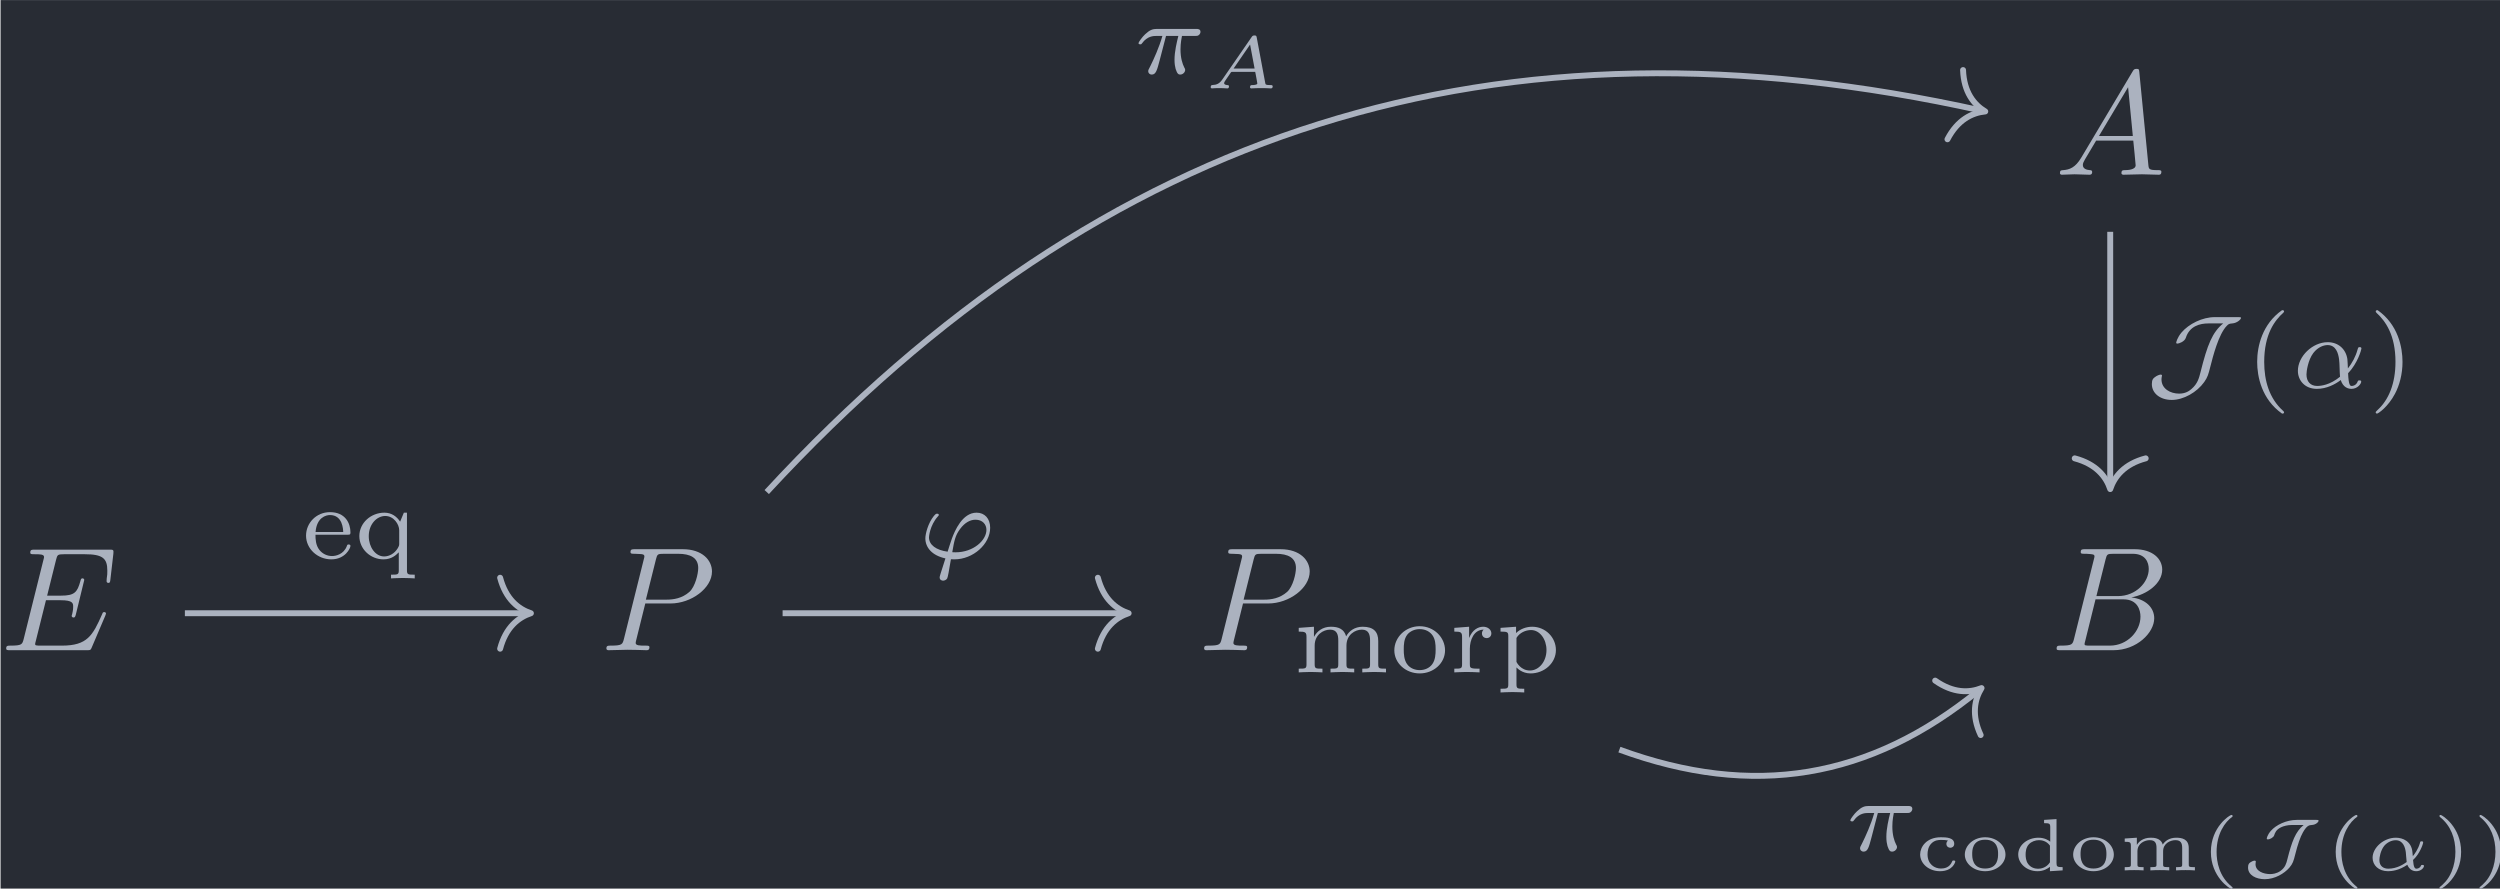 <?xml version='1.0' encoding='UTF-8'?>
<!-- This file was generated by dvisvgm 2.13.3 -->
<svg version='1.1' xmlns='http://www.w3.org/2000/svg' xmlns:xlink='http://www.w3.org/1999/xlink' width='196.385pt' height='69.802pt' viewBox='175.107 21.611 196.385 69.802'>
<defs>
<path id='g1-74' d='M3.841-3.402C3.138-3.402 2.436-3.064 2.087-2.66C1.843-2.381 1.813-2.157 1.813-2.142C1.813-2.132 1.813-2.087 1.893-2.087C2.027-2.087 2.267-2.222 2.311-2.356C2.366-2.526 2.436-2.74 2.775-2.904C2.939-2.984 3.208-3.059 3.522-3.059H4.299C3.741-2.6 3.507-1.953 3.198-.737C3.133-.478 3.064-.204 2.745 .03C2.481 .224 2.182 .249 2.042 .249C1.584 .249 1.056 .05 1.056-.418C1.056-.493 1.076-.568 1.076-.593C1.076-.648 1.021-.658 1.001-.658C.902-.658 .762-.583 .687-.528C.613-.463 .553-.413 .553-.189C.553 .319 1.086 .593 1.679 .593C2.361 .593 2.994 .209 3.333-.179C3.577-.463 3.616-.628 3.726-1.056C3.9-1.753 4.07-2.242 4.249-2.56C4.513-3.019 4.663-3.049 4.847-3.059C5.131-3.073 5.305-3.268 5.305-3.347C5.305-3.402 5.245-3.402 5.161-3.402H3.841Z'/>
<path id='g4-11' d='M3.258-.702C3.701-1.096 3.94-1.778 3.94-1.888C3.94-1.958 3.87-1.958 3.841-1.958C3.751-1.958 3.746-1.943 3.721-1.838C3.606-1.43 3.372-1.111 3.243-.956C3.228-1.071 3.228-1.081 3.218-1.225C3.153-1.968 2.56-2.202 2.102-2.202C1.275-2.202 .533-1.524 .533-.852C.533-.349 .936 .055 1.579 .055C1.823 .055 2.316 .005 2.874-.379C2.959-.159 3.153 .055 3.472 .055C3.806 .055 3.995-.184 3.995-.299C3.995-.369 3.93-.369 3.89-.369C3.831-.369 3.811-.369 3.786-.304C3.716-.134 3.532-.115 3.487-.115C3.382-.115 3.293-.204 3.258-.702ZM2.829-.563C2.635-.423 2.177-.115 1.594-.115C1.285-.115 .991-.269 .991-.697C.991-.862 1.061-1.325 1.31-1.644C1.479-1.853 1.778-2.032 2.092-2.032C2.6-2.032 2.73-1.524 2.77-1.23C2.785-1.126 2.795-.862 2.829-.563Z'/>
<path id='g4-65' d='M3.621-3.432C3.601-3.537 3.582-3.567 3.472-3.567C3.352-3.567 3.323-3.527 3.273-3.452L1.32-.623C1.111-.319 .936-.239 .613-.224C.518-.219 .518-.09 .518-.085C.518-.015 .578 0 .598 0C.667 0 .752-.015 .822-.015C.907-.015 .991-.02 1.076-.02C1.171-.02 1.26-.015 1.35-.015S1.544 0 1.634 0C1.669 0 1.753 0 1.753-.139C1.753-.219 1.679-.224 1.659-.224C1.619-.224 1.425-.234 1.425-.354C1.425-.413 1.484-.498 1.519-.548L1.883-1.081C1.908-1.111 1.913-1.116 2.007-1.116H3.517C3.527-1.056 3.532-1.031 3.547-.971C3.562-.882 3.661-.384 3.661-.334C3.661-.224 3.347-.224 3.323-.224C3.248-.224 3.168-.224 3.168-.085C3.168-.035 3.203 0 3.258 0C3.362 0 3.482-.015 3.592-.015C3.711-.015 3.826-.02 3.945-.02C4.05-.02 4.159-.015 4.264-.015C4.364-.015 4.478 0 4.578 0C4.663 0 4.697-.06 4.697-.139C4.697-.224 4.618-.224 4.548-.224C4.219-.224 4.214-.259 4.194-.369L3.621-3.432ZM3.173-2.954L3.477-1.34H2.062L3.173-2.954Z'/>
<path id='g0-74' d='M4.707-4.763C3.857-4.763 2.95-4.303 2.462-3.731C2.162-3.375 2.099-3.062 2.099-3.034C2.099-2.985 2.155-2.978 2.183-2.978C2.28-2.978 2.664-3.11 2.748-3.368C2.999-4.17 3.717-4.338 4.261-4.338H5.265C4.54-3.745 4.205-2.922 3.738-1.053C3.64-.663 3.543-.272 3.124 .084C2.957 .23 2.706 .391 2.294 .391C1.716 .391 1.109 .07 1.109-.565C1.109-.704 1.144-.795 1.144-.83C1.144-.872 1.095-.893 1.067-.893C.983-.893 .795-.83 .635-.697C.558-.635 .46-.558 .46-.251C.46 .384 1.039 .816 1.799 .816C2.587 .816 3.494 .307 3.989-.391C4.219-.718 4.268-.9 4.4-1.423C4.582-2.141 4.958-3.612 5.509-4.177C5.621-4.289 5.663-4.324 5.872-4.338C6.2-4.359 6.465-4.61 6.465-4.707C6.465-4.763 6.416-4.763 6.29-4.763H4.707Z'/>
<path id='g6-40' d='M2.197-3.616C2.197-3.621 2.212-3.641 2.212-3.666C2.212-3.686 2.202-3.736 2.127-3.736C2.027-3.736 .747-2.939 .747-1.245C.747 .443 2.027 1.245 2.127 1.245C2.202 1.245 2.212 1.196 2.212 1.176C2.212 1.141 2.192 1.126 2.172 1.111C1.29 .408 1.131-.603 1.131-1.245C1.131-2.466 1.694-3.268 2.197-3.616Z'/>
<path id='g6-41' d='M1.948-1.245C1.948-2.934 .667-3.736 .568-3.736C.488-3.736 .488-3.676 .488-3.666C.488-3.661 .488-3.631 .518-3.601C1.265-3.009 1.564-2.142 1.564-1.245C1.564-.797 1.479-.329 1.31 .08C1.071 .648 .757 .922 .513 1.121C.498 1.131 .488 1.156 .488 1.176C.488 1.186 .488 1.245 .568 1.245C.667 1.245 1.948 .448 1.948-1.245Z'/>
<path id='g6-99' d='M2.237-2.007C2.167-1.958 2.127-1.878 2.127-1.788C2.127-1.624 2.252-1.524 2.391-1.524C2.511-1.524 2.655-1.604 2.655-1.793C2.655-2.217 2.102-2.232 1.753-2.232C.777-2.232 .359-1.574 .359-1.076C.359-.458 .941 .055 1.694 .055C2.555 .055 2.725-.553 2.725-.598C2.725-.667 2.65-.667 2.62-.667C2.54-.667 2.535-.653 2.511-.593C2.341-.179 1.978-.125 1.758-.125C1.33-.125 .857-.413 .857-1.081C.857-1.3 .902-1.574 1.086-1.783C1.325-2.052 1.619-2.052 1.773-2.052C1.923-2.052 2.062-2.052 2.237-2.007Z'/>
<path id='g6-100' d='M2.102-3.402V-3.183C2.471-3.183 2.516-3.148 2.516-2.904V-1.933C2.406-2.027 2.137-2.202 1.724-2.202C.976-2.202 .359-1.699 .359-1.071C.359-.468 .922 .055 1.664 .055C2.072 .055 2.356-.125 2.496-.244V.055L3.352 0V-.219C2.984-.219 2.939-.254 2.939-.498V-3.457L2.102-3.402ZM2.496-.543C2.257-.174 1.888-.11 1.694-.11C1.445-.11 1.196-.209 1.031-.428C.872-.633 .857-.917 .857-1.071C.857-1.205 .867-1.534 1.081-1.763C1.255-1.943 1.514-2.037 1.758-2.037C1.903-2.037 2.257-2.007 2.496-1.669V-.543Z'/>
<path id='g6-109' d='M4.722-1.504C4.722-2.117 4.254-2.202 3.88-2.202C3.392-2.202 3.108-1.958 2.969-1.738C2.844-2.197 2.336-2.202 2.152-2.202C1.639-2.202 1.35-1.928 1.225-1.714V-2.202L.408-2.147V-1.928C.777-1.928 .822-1.893 .822-1.649V-.418C.822-.264 .822-.219 .498-.219H.408V0C.623-.015 .832-.02 1.046-.02C1.255-.02 1.469-.015 1.679 0V-.219H1.589C1.265-.219 1.265-.264 1.265-.418V-1.285C1.265-1.838 1.773-2.037 2.097-2.037C2.461-2.037 2.55-1.833 2.55-1.509V-.418C2.55-.264 2.55-.219 2.227-.219H2.137V0C2.351-.015 2.56-.02 2.775-.02C2.984-.02 3.198-.015 3.407 0V-.219H3.318C2.994-.219 2.994-.264 2.994-.418V-1.285C2.994-1.838 3.502-2.037 3.826-2.037C4.189-2.037 4.279-1.833 4.279-1.509V-.418C4.279-.264 4.279-.219 3.955-.219H3.866V0C4.08-.015 4.289-.02 4.503-.02C4.712-.02 4.927-.015 5.136 0V-.219H5.046C4.722-.219 4.722-.264 4.722-.418V-1.504Z'/>
<path id='g6-111' d='M3.064-1.061C3.064-1.684 2.476-2.232 1.694-2.232S.324-1.684 .324-1.061C.324-.463 .917 .055 1.694 .055C2.476 .055 3.064-.463 3.064-1.061ZM1.694-.125C.822-.125 .822-.867 .822-1.111C.822-1.335 .822-2.067 1.694-2.067S2.565-1.335 2.565-1.111C2.565-.867 2.565-.125 1.694-.125Z'/>
<path id='g5-40' d='M2.476-5.23C1.151-4.296 .802-2.817 .802-1.75C.802-.767 1.095 .76 2.476 1.736C2.532 1.736 2.615 1.736 2.615 1.653C2.615 1.611 2.594 1.597 2.545 1.548C1.618 .711 1.276-.474 1.276-1.743C1.276-3.626 1.995-4.547 2.566-5.063C2.594-5.091 2.615-5.112 2.615-5.147C2.615-5.23 2.532-5.23 2.476-5.23Z'/>
<path id='g5-41' d='M.628-5.23C.579-5.23 .495-5.23 .495-5.147C.495-5.112 .516-5.091 .558-5.042C1.158-4.491 1.827-3.55 1.827-1.75C1.827-.293 1.374 .809 .621 1.492C.502 1.611 .495 1.618 .495 1.653S.516 1.736 .586 1.736C.669 1.736 1.332 1.276 1.792 .404C2.099-.174 2.301-.928 2.301-1.743C2.301-2.727 2.008-4.254 .628-5.23Z'/>
<path id='g5-101' d='M3.068-1.59C3.215-1.59 3.264-1.59 3.264-1.743C3.264-2.357 2.922-3.11 1.883-3.11C.969-3.11 .272-2.385 .272-1.527C.272-.642 1.046 .07 1.974 .07C2.915 .07 3.264-.683 3.264-.837C3.264-.865 3.25-.934 3.145-.934C3.055-.934 3.041-.893 3.02-.823C2.803-.258 2.273-.153 2.022-.153C1.695-.153 1.381-.3 1.172-.565C.914-.893 .907-1.318 .907-1.59H3.068ZM.914-1.771C.99-2.755 1.618-2.915 1.883-2.915C2.741-2.915 2.769-1.946 2.776-1.771H.914Z'/>
<path id='g5-109' d='M5.733-2.113C5.733-2.72 5.433-3.075 4.686-3.075C4.135-3.075 3.759-2.776 3.571-2.427C3.431-2.922 3.055-3.075 2.545-3.075C1.974-3.075 1.604-2.762 1.409-2.399H1.402V-3.075L.377-2.999V-2.748C.844-2.748 .9-2.699 .9-2.357V-.551C.9-.251 .83-.251 .377-.251V0C.391 0 .879-.028 1.172-.028C1.43-.028 1.911-.007 1.974 0V-.251C1.52-.251 1.451-.251 1.451-.551V-1.806C1.451-2.538 2.029-2.88 2.49-2.88C2.978-2.88 3.041-2.497 3.041-2.141V-.551C3.041-.251 2.971-.251 2.518-.251V0C2.532 0 3.02-.028 3.313-.028C3.571-.028 4.052-.007 4.115 0V-.251C3.661-.251 3.592-.251 3.592-.551V-1.806C3.592-2.538 4.17-2.88 4.631-2.88C5.119-2.88 5.182-2.497 5.182-2.141V-.551C5.182-.251 5.112-.251 4.659-.251V0C4.672 0 5.161-.028 5.454-.028C5.712-.028 6.193-.007 6.256 0V-.251C5.802-.251 5.733-.251 5.733-.551V-2.113Z'/>
<path id='g5-111' d='M3.689-1.485C3.689-2.357 2.943-3.11 1.981-3.11S.272-2.357 .272-1.485C.272-.621 1.039 .07 1.981 .07S3.689-.621 3.689-1.485ZM1.981-.153C1.723-.153 1.346-.237 1.116-.579C.928-.865 .907-1.227 .907-1.548C.907-1.848 .914-2.26 1.158-2.559C1.332-2.762 1.625-2.915 1.981-2.915C2.392-2.915 2.685-2.72 2.838-2.504C3.034-2.232 3.055-1.883 3.055-1.548S3.034-.844 2.831-.558C2.643-.293 2.322-.153 1.981-.153Z'/>
<path id='g5-112' d='M1.939 1.102C1.485 1.102 1.416 1.102 1.416 .802V-.335C1.451-.3 1.778 .07 2.364 .07C3.285 .07 4.073-.621 4.073-1.506C4.073-2.364 3.361-3.075 2.476-3.075C2.078-3.075 1.674-2.929 1.388-2.65V-3.075L.342-2.999V-2.748C.83-2.748 .865-2.713 .865-2.42V.802C.865 1.102 .795 1.102 .342 1.102V1.353C.356 1.353 .844 1.325 1.137 1.325C1.395 1.325 1.876 1.346 1.939 1.353V1.102ZM1.416-2.322C1.625-2.671 2.029-2.852 2.399-2.852C2.985-2.852 3.438-2.239 3.438-1.506C3.438-.711 2.915-.126 2.322-.126C1.709-.126 1.437-.663 1.416-.704V-2.322Z'/>
<path id='g5-113' d='M3.529-3.075H3.32L3.068-2.469C2.852-2.803 2.504-3.075 2.008-3.075C1.109-3.075 .321-2.392 .321-1.499C.321-.628 1.067 .07 1.946 .07C2.504 .07 2.803-.23 2.978-.404V.802C2.978 1.102 2.908 1.102 2.455 1.102V1.353C2.469 1.353 2.957 1.325 3.25 1.325C3.508 1.325 3.989 1.346 4.052 1.353V1.102C3.599 1.102 3.529 1.102 3.529 .802V-3.075ZM3.006-1.004C3.006-.879 3.006-.851 2.901-.669C2.692-.328 2.343-.126 1.988-.126C1.409-.126 .955-.753 .955-1.492C.955-2.308 1.506-2.852 2.064-2.852C2.65-2.852 3.006-2.28 3.006-1.89V-1.004Z'/>
<path id='g5-114' d='M1.388-1.59C1.388-2.176 1.66-2.88 2.322-2.88C2.26-2.831 2.204-2.741 2.204-2.629C2.204-2.399 2.385-2.308 2.518-2.308C2.685-2.308 2.838-2.42 2.838-2.629C2.838-2.866 2.615-3.075 2.287-3.075C1.939-3.075 1.555-2.859 1.346-2.329H1.339V-3.075L.342-2.999V-2.748C.809-2.748 .865-2.699 .865-2.357V-.551C.865-.251 .795-.251 .342-.251V0C.377 0 .851-.028 1.137-.028C1.437-.028 1.743-.014 2.043 0V-.251H1.904C1.388-.251 1.388-.328 1.388-.565V-1.59Z'/>
<path id='g3-11' d='M3.815-.983C4.456-1.646 4.714-2.573 4.714-2.65C4.714-2.741 4.631-2.741 4.596-2.741C4.498-2.741 4.498-2.72 4.449-2.566C4.324-2.106 4.094-1.681 3.801-1.304C3.794-1.409 3.78-1.876 3.766-1.939C3.661-2.629 3.138-3.075 2.441-3.075C1.416-3.075 .432-2.12 .432-1.144C.432-.502 .9 .07 1.709 .07C2.35 .07 2.929-.223 3.32-.523C3.48-.014 3.836 .07 4.045 .07C4.449 .07 4.7-.272 4.7-.418C4.7-.502 4.617-.502 4.582-.502C4.491-.502 4.477-.474 4.463-.432C4.366-.167 4.149-.126 4.066-.126C3.968-.126 3.85-.126 3.815-.983ZM3.271-.746C2.587-.188 1.995-.126 1.73-.126C1.269-.126 1.011-.432 1.011-.9C1.011-1.102 1.109-1.862 1.471-2.343C1.792-2.762 2.19-2.88 2.434-2.88C2.992-2.88 3.152-2.343 3.208-1.911C3.25-1.611 3.236-1.116 3.271-.746Z'/>
<path id='g3-25' d='M2.169-2.532H2.999C2.894-2.113 2.741-1.478 2.741-.928C2.741-.649 2.776-.46 2.817-.307C2.929 .042 3.02 .07 3.131 .07C3.292 .07 3.459-.077 3.459-.244C3.459-.3 3.445-.328 3.403-.398C3.271-.656 3.145-1.053 3.145-1.625C3.145-1.757 3.145-2.036 3.243-2.532H4.115C4.24-2.532 4.296-2.532 4.373-2.587C4.47-2.657 4.491-2.769 4.491-2.803C4.491-3.006 4.31-3.006 4.191-3.006H1.562C1.276-3.006 1.081-2.943 .767-2.65C.586-2.49 .314-2.113 .314-2.05C.314-1.967 .404-1.967 .432-1.967C.509-1.967 .516-1.981 .558-2.043C.914-2.532 1.346-2.532 1.499-2.532H1.925C1.709-1.764 1.332-.941 1.123-.523C1.081-.432 1.011-.286 .99-.258C.983-.23 .969-.202 .969-.153C.969-.042 1.053 .07 1.213 .07C1.492 .07 1.569-.244 1.736-.872L2.169-2.532Z'/>
<path id='g3-39' d='M2.204 .063C2.28 .07 2.364 .07 2.441 .07C3.696 .07 4.847-.955 4.847-2.057C4.847-2.678 4.477-3.075 3.933-3.075C2.971-3.075 2.462-1.848 2.267-1.325C2.176-1.067 2.022-.579 1.981-.446C1.213-.551 .725-.9 .725-1.416C.725-1.423 .767-2.204 1.332-2.831C1.381-2.88 1.388-2.894 1.388-2.922C1.388-3.006 1.297-3.006 1.276-3.006C1.213-3.006 1.186-3.006 1.053-2.852C.663-2.371 .481-1.646 .481-1.346C.481-.725 .934-.188 1.834 .007C1.485 1.088 1.444 1.22 1.444 1.283C1.444 1.471 1.604 1.506 1.681 1.506S1.897 1.458 1.953 1.353C2.001 1.248 2.064 .893 2.204 .063ZM2.294-.411C2.434-1.213 2.49-1.527 2.824-1.981C3.138-2.406 3.508-2.601 3.857-2.601C4.338-2.601 4.596-2.28 4.596-1.918C4.596-1.213 3.717-.404 2.518-.404C2.455-.404 2.357-.404 2.294-.411Z'/>
<path id='g2-65' d='M1.783-1.146C1.385-.478 .996-.339 .558-.309C.438-.299 .349-.299 .349-.11C.349-.05 .399 0 .478 0C.747 0 1.056-.03 1.335-.03C1.664-.03 2.012 0 2.331 0C2.391 0 2.521 0 2.521-.189C2.521-.299 2.431-.309 2.361-.309C2.132-.329 1.893-.408 1.893-.658C1.893-.777 1.953-.887 2.032-1.026L2.79-2.301H5.29C5.31-2.092 5.45-.737 5.45-.638C5.45-.339 4.932-.309 4.732-.309C4.593-.309 4.493-.309 4.493-.11C4.493 0 4.613 0 4.633 0C5.041 0 5.469-.03 5.878-.03C6.127-.03 6.755 0 7.004 0C7.064 0 7.183 0 7.183-.199C7.183-.309 7.083-.309 6.954-.309C6.336-.309 6.336-.379 6.306-.667L5.699-6.894C5.679-7.093 5.679-7.133 5.509-7.133C5.35-7.133 5.31-7.064 5.25-6.964L1.783-1.146ZM2.979-2.61L4.941-5.898L5.26-2.61H2.979Z'/>
<path id='g2-66' d='M1.594-.777C1.494-.389 1.474-.309 .687-.309C.518-.309 .418-.309 .418-.11C.418 0 .508 0 .687 0H4.244C5.818 0 6.994-1.176 6.994-2.152C6.994-2.869 6.416-3.447 5.45-3.557C6.486-3.746 7.532-4.483 7.532-5.43C7.532-6.167 6.874-6.804 5.679-6.804H2.331C2.142-6.804 2.042-6.804 2.042-6.605C2.042-6.496 2.132-6.496 2.321-6.496C2.341-6.496 2.531-6.496 2.7-6.476C2.879-6.456 2.969-6.446 2.969-6.316C2.969-6.276 2.959-6.247 2.929-6.127L1.594-.777ZM3.098-3.646L3.716-6.117C3.806-6.466 3.826-6.496 4.254-6.496H5.539C6.416-6.496 6.625-5.908 6.625-5.469C6.625-4.593 5.768-3.646 4.553-3.646H3.098ZM2.65-.309C2.511-.309 2.491-.309 2.431-.319C2.331-.329 2.301-.339 2.301-.418C2.301-.448 2.301-.468 2.351-.648L3.039-3.427H4.922C5.878-3.427 6.067-2.69 6.067-2.262C6.067-1.275 5.181-.309 4.005-.309H2.65Z'/>
<path id='g2-69' d='M7.054-2.321C7.073-2.371 7.103-2.441 7.103-2.461C7.103-2.471 7.103-2.57 6.984-2.57C6.894-2.57 6.874-2.511 6.854-2.451C6.207-.976 5.838-.309 4.134-.309H2.68C2.54-.309 2.521-.309 2.461-.319C2.361-.329 2.331-.339 2.331-.418C2.331-.448 2.331-.468 2.381-.648L3.059-3.367H4.045C4.892-3.367 4.892-3.158 4.892-2.909C4.892-2.839 4.892-2.72 4.822-2.421C4.802-2.371 4.792-2.341 4.792-2.311C4.792-2.262 4.832-2.202 4.922-2.202C5.001-2.202 5.031-2.252 5.071-2.401L5.639-4.732C5.639-4.792 5.589-4.842 5.519-4.842C5.43-4.842 5.41-4.782 5.38-4.663C5.171-3.905 4.991-3.676 4.075-3.676H3.138L3.736-6.077C3.826-6.426 3.836-6.466 4.274-6.466H5.679C6.894-6.466 7.193-6.177 7.193-5.36C7.193-5.121 7.193-5.101 7.153-4.832C7.153-4.772 7.143-4.702 7.143-4.653S7.173-4.533 7.263-4.533C7.372-4.533 7.382-4.593 7.402-4.782L7.601-6.506C7.631-6.775 7.582-6.775 7.333-6.775H2.301C2.102-6.775 2.002-6.775 2.002-6.575C2.002-6.466 2.092-6.466 2.281-6.466C2.65-6.466 2.929-6.466 2.929-6.286C2.929-6.247 2.929-6.227 2.879-6.047L1.564-.777C1.465-.389 1.445-.309 .658-.309C.488-.309 .379-.309 .379-.12C.379 0 .468 0 .658 0H5.828C6.057 0 6.067-.01 6.137-.169L7.054-2.321Z'/>
<path id='g2-80' d='M3.019-3.148H4.712C6.127-3.148 7.512-4.184 7.512-5.3C7.512-6.067 6.854-6.804 5.549-6.804H2.321C2.132-6.804 2.022-6.804 2.022-6.615C2.022-6.496 2.112-6.496 2.311-6.496C2.441-6.496 2.62-6.486 2.74-6.476C2.899-6.456 2.959-6.426 2.959-6.316C2.959-6.276 2.949-6.247 2.919-6.127L1.584-.777C1.484-.389 1.465-.309 .677-.309C.508-.309 .399-.309 .399-.12C.399 0 .518 0 .548 0C.827 0 1.534-.03 1.813-.03C2.022-.03 2.242-.02 2.451-.02C2.67-.02 2.889 0 3.098 0C3.168 0 3.298 0 3.298-.199C3.298-.309 3.208-.309 3.019-.309C2.65-.309 2.371-.309 2.371-.488C2.371-.548 2.391-.598 2.401-.658L3.019-3.148ZM3.736-6.117C3.826-6.466 3.846-6.496 4.274-6.496H5.23C6.057-6.496 6.585-6.227 6.585-5.539C6.585-5.151 6.386-4.294 5.998-3.935C5.499-3.487 4.902-3.407 4.463-3.407H3.059L3.736-6.117Z'/>
</defs>
<g id='page1' transform='matrix(1.166 0 0 1.166 0 0)'>
<rect x='150.215' y='18.539' width='168.468' height='59.879' fill='#282c34'/>
<g fill='#abb2bf' transform='matrix(1 0 0 1 -81.105 33.458)'>
<use x='369.712' y='-3.152' xlink:href='#g2-65'/>
</g>
<g fill='#abb2bf' transform='matrix(1 0 0 1 -81.333 33.458)'>
<use x='231.548' y='28.881' xlink:href='#g2-69'/>
</g>
<g fill='#abb2bf' transform='matrix(1 0 0 1 -81.259 33.458)'>
<use x='271.891' y='28.881' xlink:href='#g2-80'/>
</g>
<g fill='#abb2bf' transform='matrix(1 0 0 1 -89.831 33.458)'>
<use x='320.732' y='28.881' xlink:href='#g2-80'/>
<use x='327.128' y='30.375' xlink:href='#g5-109'/>
<use x='333.673' y='30.375' xlink:href='#g5-111'/>
<use x='337.644' y='30.375' xlink:href='#g5-114'/>
<use x='340.758' y='30.375' xlink:href='#g5-112'/>
</g>
<g fill='#abb2bf' transform='matrix(1 0 0 1 -81.397 33.458)'>
<use x='369.712' y='28.881' xlink:href='#g2-66'/>
</g>
<path d='M292.344 34.152V51.285' stroke='#abb2bf' fill='none' stroke-width='.398' stroke-miterlimit='10'/>
<path d='M294.734 49.414C293.301 49.793 292.625 50.637 292.344 51.484C292.066 50.637 291.387 49.793 289.953 49.414' stroke='#abb2bf' fill='none' stroke-width='.398' stroke-miterlimit='10' stroke-linecap='round' stroke-linejoin='round'/>
<g fill='#abb2bf' transform='matrix(1 0 0 1 71.395 -8.648)'>
<use x='223.294' y='53.31' xlink:href='#g0-74'/>
<use x='230.047' y='53.31' xlink:href='#g5-40'/>
<use x='233.16' y='53.31' xlink:href='#g3-11'/>
<use x='238.34' y='53.31' xlink:href='#g5-41'/>
</g>
<path d='M162.633 59.848H185.746' stroke='#abb2bf' fill='none' stroke-width='.398' stroke-miterlimit='10'/>
<path d='M183.871 57.457C184.25 58.891 185.094 59.57 185.945 59.848C185.094 60.125 184.25 60.805 183.871 62.238' stroke='#abb2bf' fill='none' stroke-width='.398' stroke-miterlimit='10' stroke-linecap='round' stroke-linejoin='round'/>
<g fill='#abb2bf' transform='matrix(1 0 0 1 -52.77 2.838)'>
<use x='223.294' y='53.31' xlink:href='#g5-101'/>
<use x='226.836' y='53.31' xlink:href='#g5-113'/>
</g>
<path d='M201.832 51.684C224.578 27.055 251.078 18.738 283.734 26' stroke='#abb2bf' fill='none' stroke-width='.398' stroke-miterlimit='10'/>
<path d='M282.43 23.254C282.485 24.738 283.156 25.582 283.926 26.043C283.035 26.129 282.063 26.602 281.379 27.918' stroke='#abb2bf' fill='none' stroke-width='.398' stroke-miterlimit='10' stroke-linecap='round' stroke-linejoin='round'/>
<g fill='#abb2bf' transform='matrix(1 0 0 1 3.27 -29.822)'>
<use x='223.294' y='53.31' xlink:href='#g3-25'/>
<use x='227.953' y='54.312' xlink:href='#g4-65'/>
</g>
<path d='M202.902 59.848H226.016' stroke='#abb2bf' fill='none' stroke-width='.398' stroke-miterlimit='10'/>
<path d='M224.141 57.457C224.52 58.891 225.364 59.57 226.215 59.848C225.364 60.125 224.52 60.805 224.141 62.238' stroke='#abb2bf' fill='none' stroke-width='.398' stroke-miterlimit='10' stroke-linecap='round' stroke-linejoin='round'/>
<g fill='#abb2bf' transform='matrix(1 0 0 1 -11.256 2.838)'>
<use x='223.294' y='53.31' xlink:href='#g3-39'/>
</g>
<path d='M259.277 69.035C268.281 72.336 276.144 71.035 283.519 65.019' stroke='#abb2bf' fill='none' stroke-width='.398' stroke-miterlimit='10'/>
<path d='M280.551 64.387C281.762 65.242 282.844 65.223 283.676 64.891C283.203 65.652 282.988 66.711 283.617 68.055' stroke='#abb2bf' fill='none' stroke-width='.398' stroke-miterlimit='10' stroke-linecap='round' stroke-linejoin='round'/>
<g fill='#abb2bf' transform='matrix(1 0 0 1 51.227 22.529)'>
<use x='223.294' y='53.31' xlink:href='#g3-25'/>
<use x='227.953' y='54.644' xlink:href='#g6-99'/>
<use x='230.997' y='54.644' xlink:href='#g6-111'/>
<use x='234.56' y='54.644' xlink:href='#g6-100'/>
<use x='238.296' y='54.644' xlink:href='#g6-111'/>
<use x='241.686' y='54.644' xlink:href='#g6-109'/>
<use x='247.152' y='54.644' xlink:href='#g6-40'/>
<use x='249.85' y='54.644' xlink:href='#g1-74'/>
<use x='255.561' y='54.644' xlink:href='#g6-40'/>
<use x='258.26' y='54.644' xlink:href='#g4-11'/>
<use x='262.809' y='54.644' xlink:href='#g6-41'/>
<use x='265.507' y='54.644' xlink:href='#g6-41'/>
</g>
</g>
</svg>